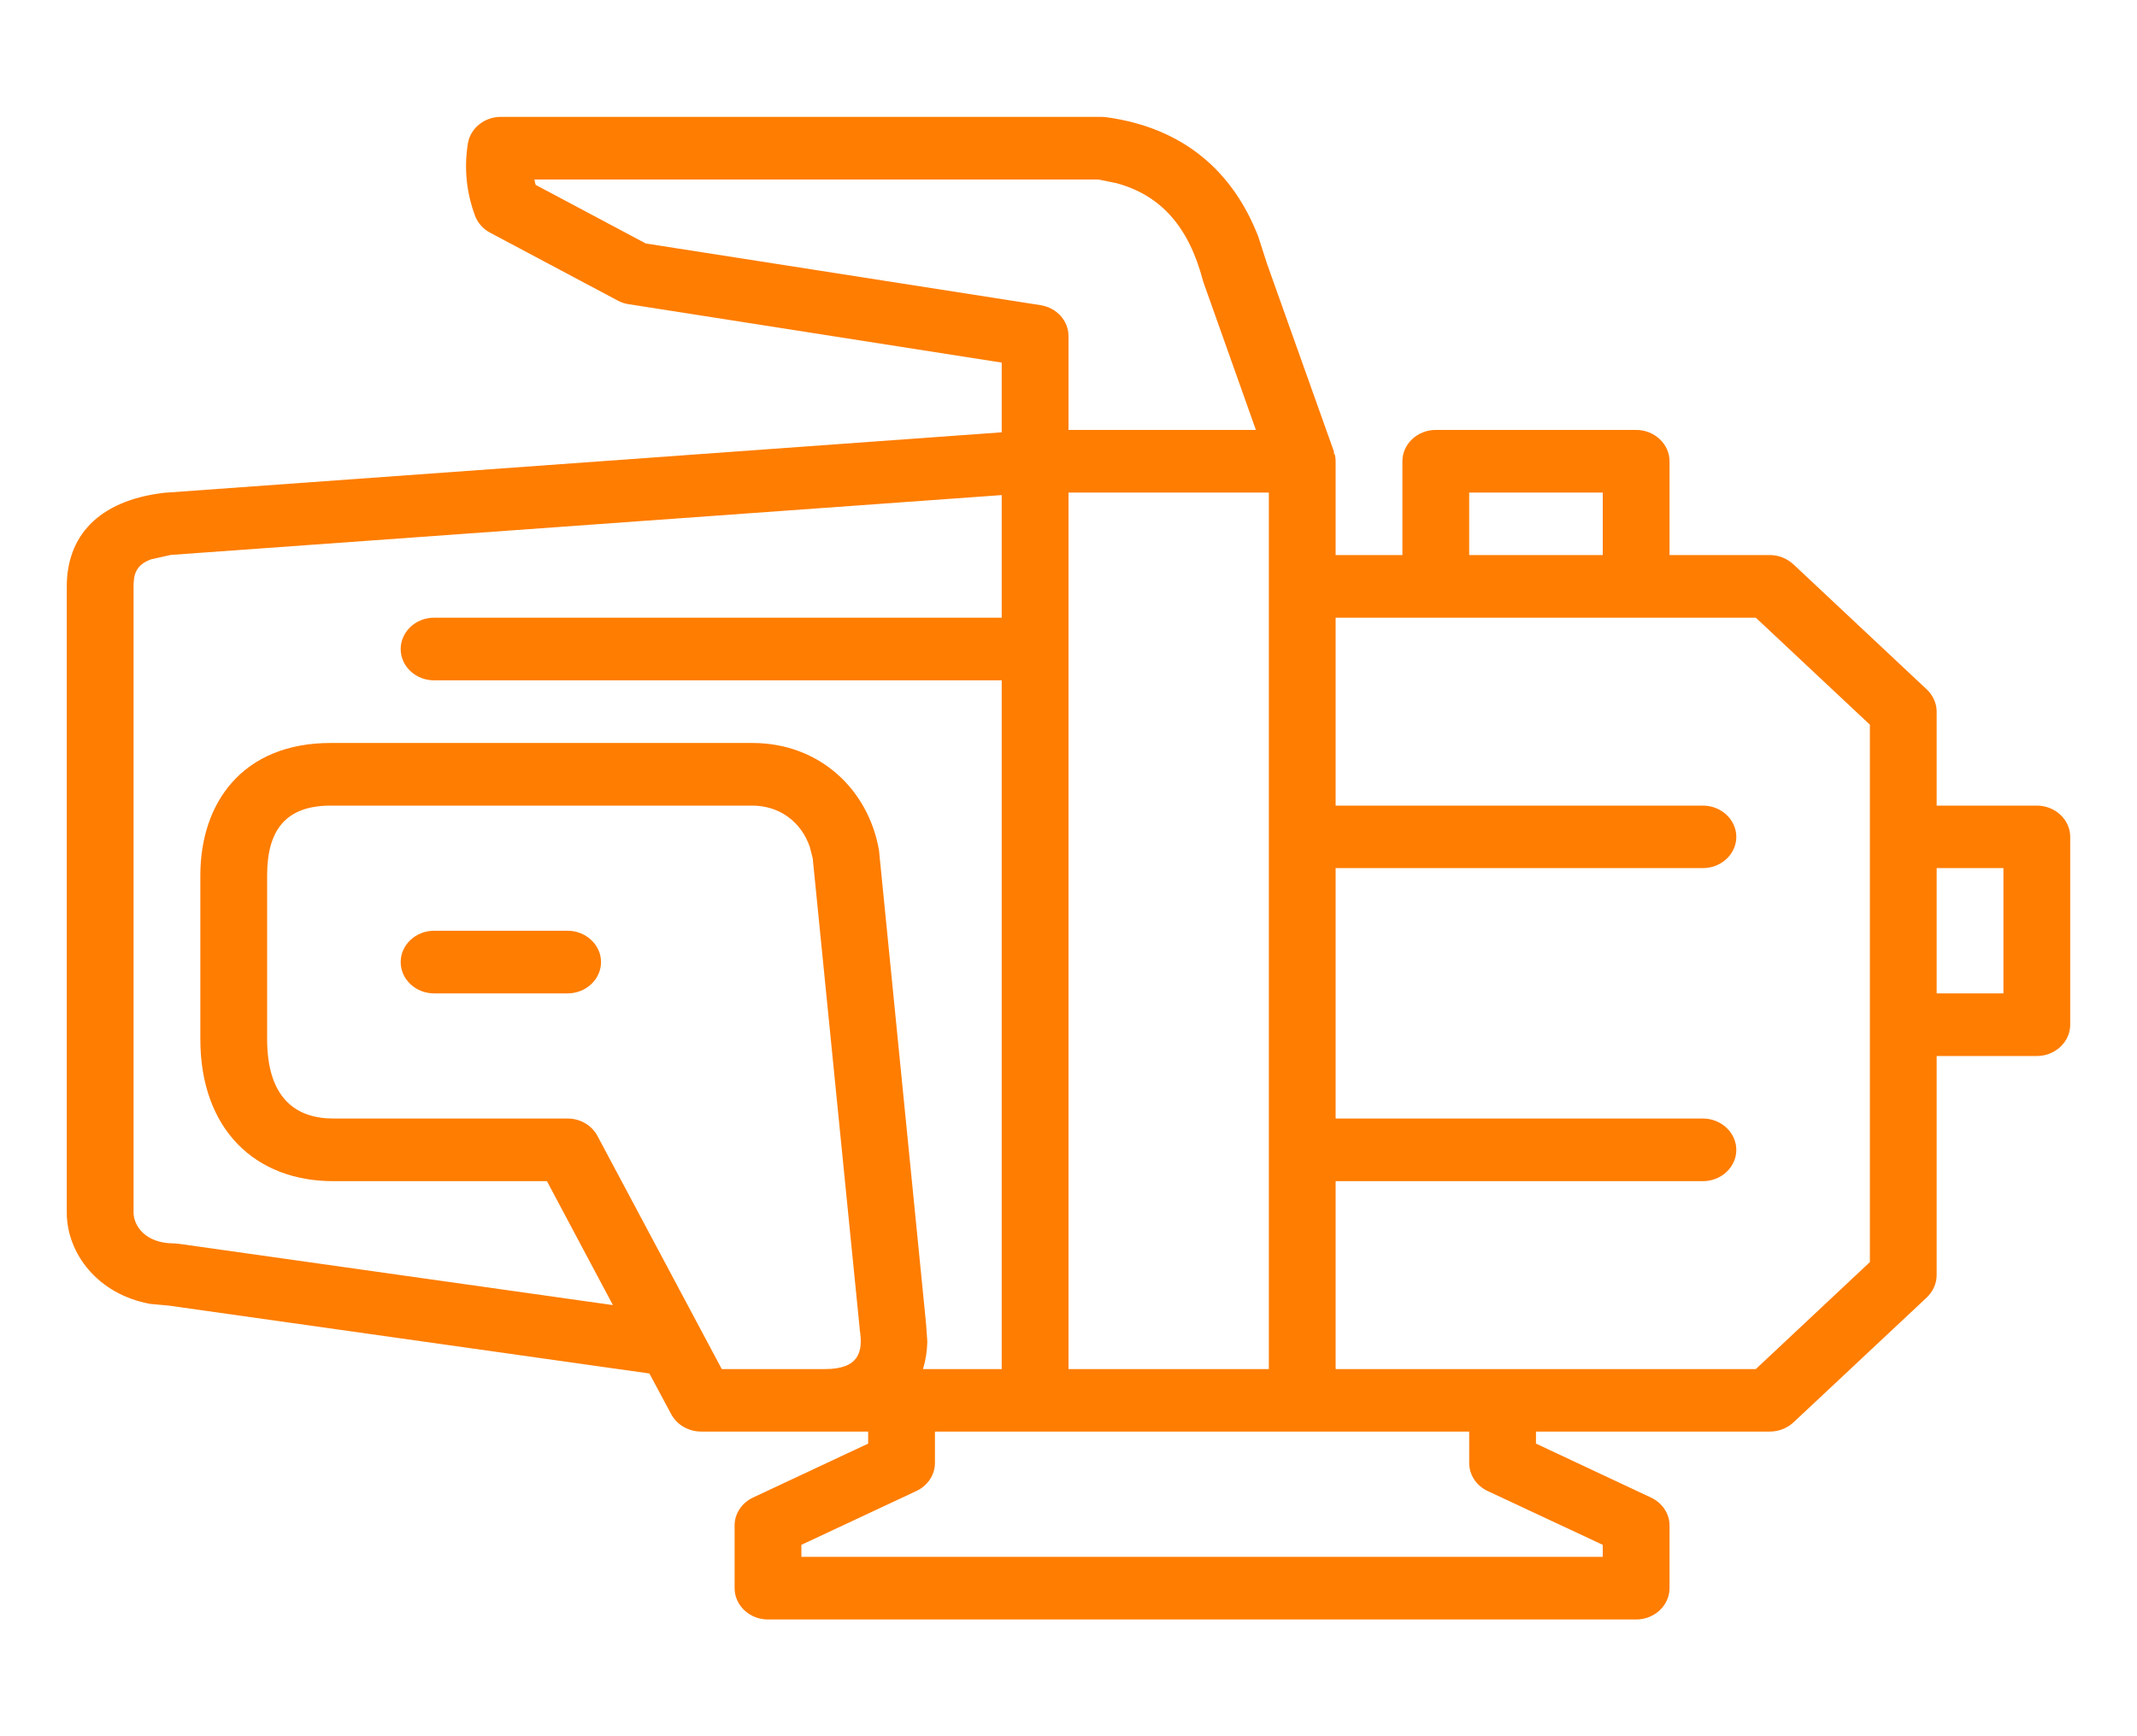 <svg width="16" height="13" viewBox="0 0 16 13" fill="none" xmlns="http://www.w3.org/2000/svg">
<path fill-rule="evenodd" clip-rule="evenodd" d="M5.5 11.891V11.422C5.5 11.334 5.553 11.253 5.638 11.213L6.5 10.809V10.719H5.25C5.155 10.719 5.069 10.669 5.026 10.59L4.862 10.284L1.265 9.776L1.125 9.763C0.733 9.692 0.5 9.386 0.5 9.079V4.391C0.5 4.023 0.726 3.75 1.227 3.69L7.5 3.237V2.715L4.709 2.278C4.679 2.274 4.652 2.265 4.626 2.251L3.669 1.742C3.616 1.714 3.576 1.668 3.556 1.614C3.493 1.442 3.473 1.261 3.503 1.075C3.521 0.961 3.626 0.875 3.75 0.875H8.25L8.286 0.878C8.858 0.957 9.231 1.281 9.421 1.772L9.486 1.974L9.987 3.38L9.988 3.4C9.993 3.391 10 3.421 10 3.453V4.156H10.5V3.453C10.5 3.325 10.612 3.219 10.75 3.219H12.25C12.387 3.219 12.5 3.325 12.5 3.453V4.156H13.25C13.316 4.156 13.379 4.181 13.427 4.225L14.427 5.163C14.473 5.207 14.5 5.267 14.5 5.328V6.032H15.25C15.387 6.032 15.5 6.137 15.5 6.266V7.672C15.5 7.802 15.387 7.907 15.25 7.907H14.5V9.547C14.5 9.61 14.473 9.669 14.427 9.714L13.427 10.651C13.379 10.695 13.316 10.719 13.25 10.719H11.5V10.809L12.361 11.213C12.446 11.253 12.5 11.334 12.5 11.422V11.891C12.5 12.021 12.387 12.126 12.25 12.126H5.75C5.612 12.126 5.5 12.021 5.5 11.891ZM12 11.657V11.567L11.138 11.164C11.053 11.124 11 11.043 11 10.954V10.719H7V10.954C7 11.043 6.946 11.124 6.861 11.164L6 11.567V11.657H12ZM6.437 9.957L6.437 9.952L6.085 6.427L6.063 6.341C5.996 6.147 5.83 6.032 5.632 6.032H2.476C2.137 6.032 2 6.218 2 6.555V7.78C2 8.232 2.225 8.375 2.495 8.375H4.25C4.345 8.375 4.431 8.426 4.473 8.505L5.404 10.251H6.178C6.431 10.251 6.464 10.121 6.437 9.957ZM7.5 10.251V5.094H3.25C3.112 5.094 3 4.989 3 4.86C3 4.731 3.112 4.625 3.25 4.625H7.5V3.707L1.279 4.155L1.131 4.188C1.017 4.23 1 4.301 1 4.391V9.079C1 9.175 1.085 9.31 1.303 9.31L1.339 9.313L4.589 9.772L4.095 8.844H2.495C1.915 8.844 1.5 8.46 1.5 7.78V6.555C1.5 6.01 1.817 5.563 2.476 5.563H5.632C6.139 5.563 6.502 5.914 6.581 6.365L6.933 9.906L6.943 10.046C6.941 10.117 6.931 10.185 6.91 10.251H7.5ZM9.5 10.251V3.688H8V10.251H9.5ZM13.146 10.251L14 9.45V5.426L13.146 4.625H10V6.032H12.75C12.887 6.032 13 6.137 13 6.266C13 6.395 12.887 6.5 12.75 6.5H10V8.375H12.75C12.887 8.375 13 8.481 13 8.61C13 8.739 12.887 8.844 12.75 8.844H10V10.251H13.146ZM3 7.203C3 7.075 3.112 6.969 3.25 6.969H4.25C4.387 6.969 4.5 7.075 4.5 7.203C4.5 7.333 4.387 7.438 4.25 7.438H3.25C3.112 7.438 3 7.333 3 7.203ZM15 7.438V6.5H14.5V7.438H15ZM12 4.156V3.688H11V4.156H12ZM9.403 3.219L9.013 2.121L9.007 2.103C8.9 1.694 8.689 1.462 8.361 1.372L8.225 1.344H4.001L4.01 1.384L4.835 1.823L7.791 2.285C7.911 2.304 8 2.401 8 2.516V3.219H9.403Z" fill="#FF7D00"/>
</svg>
